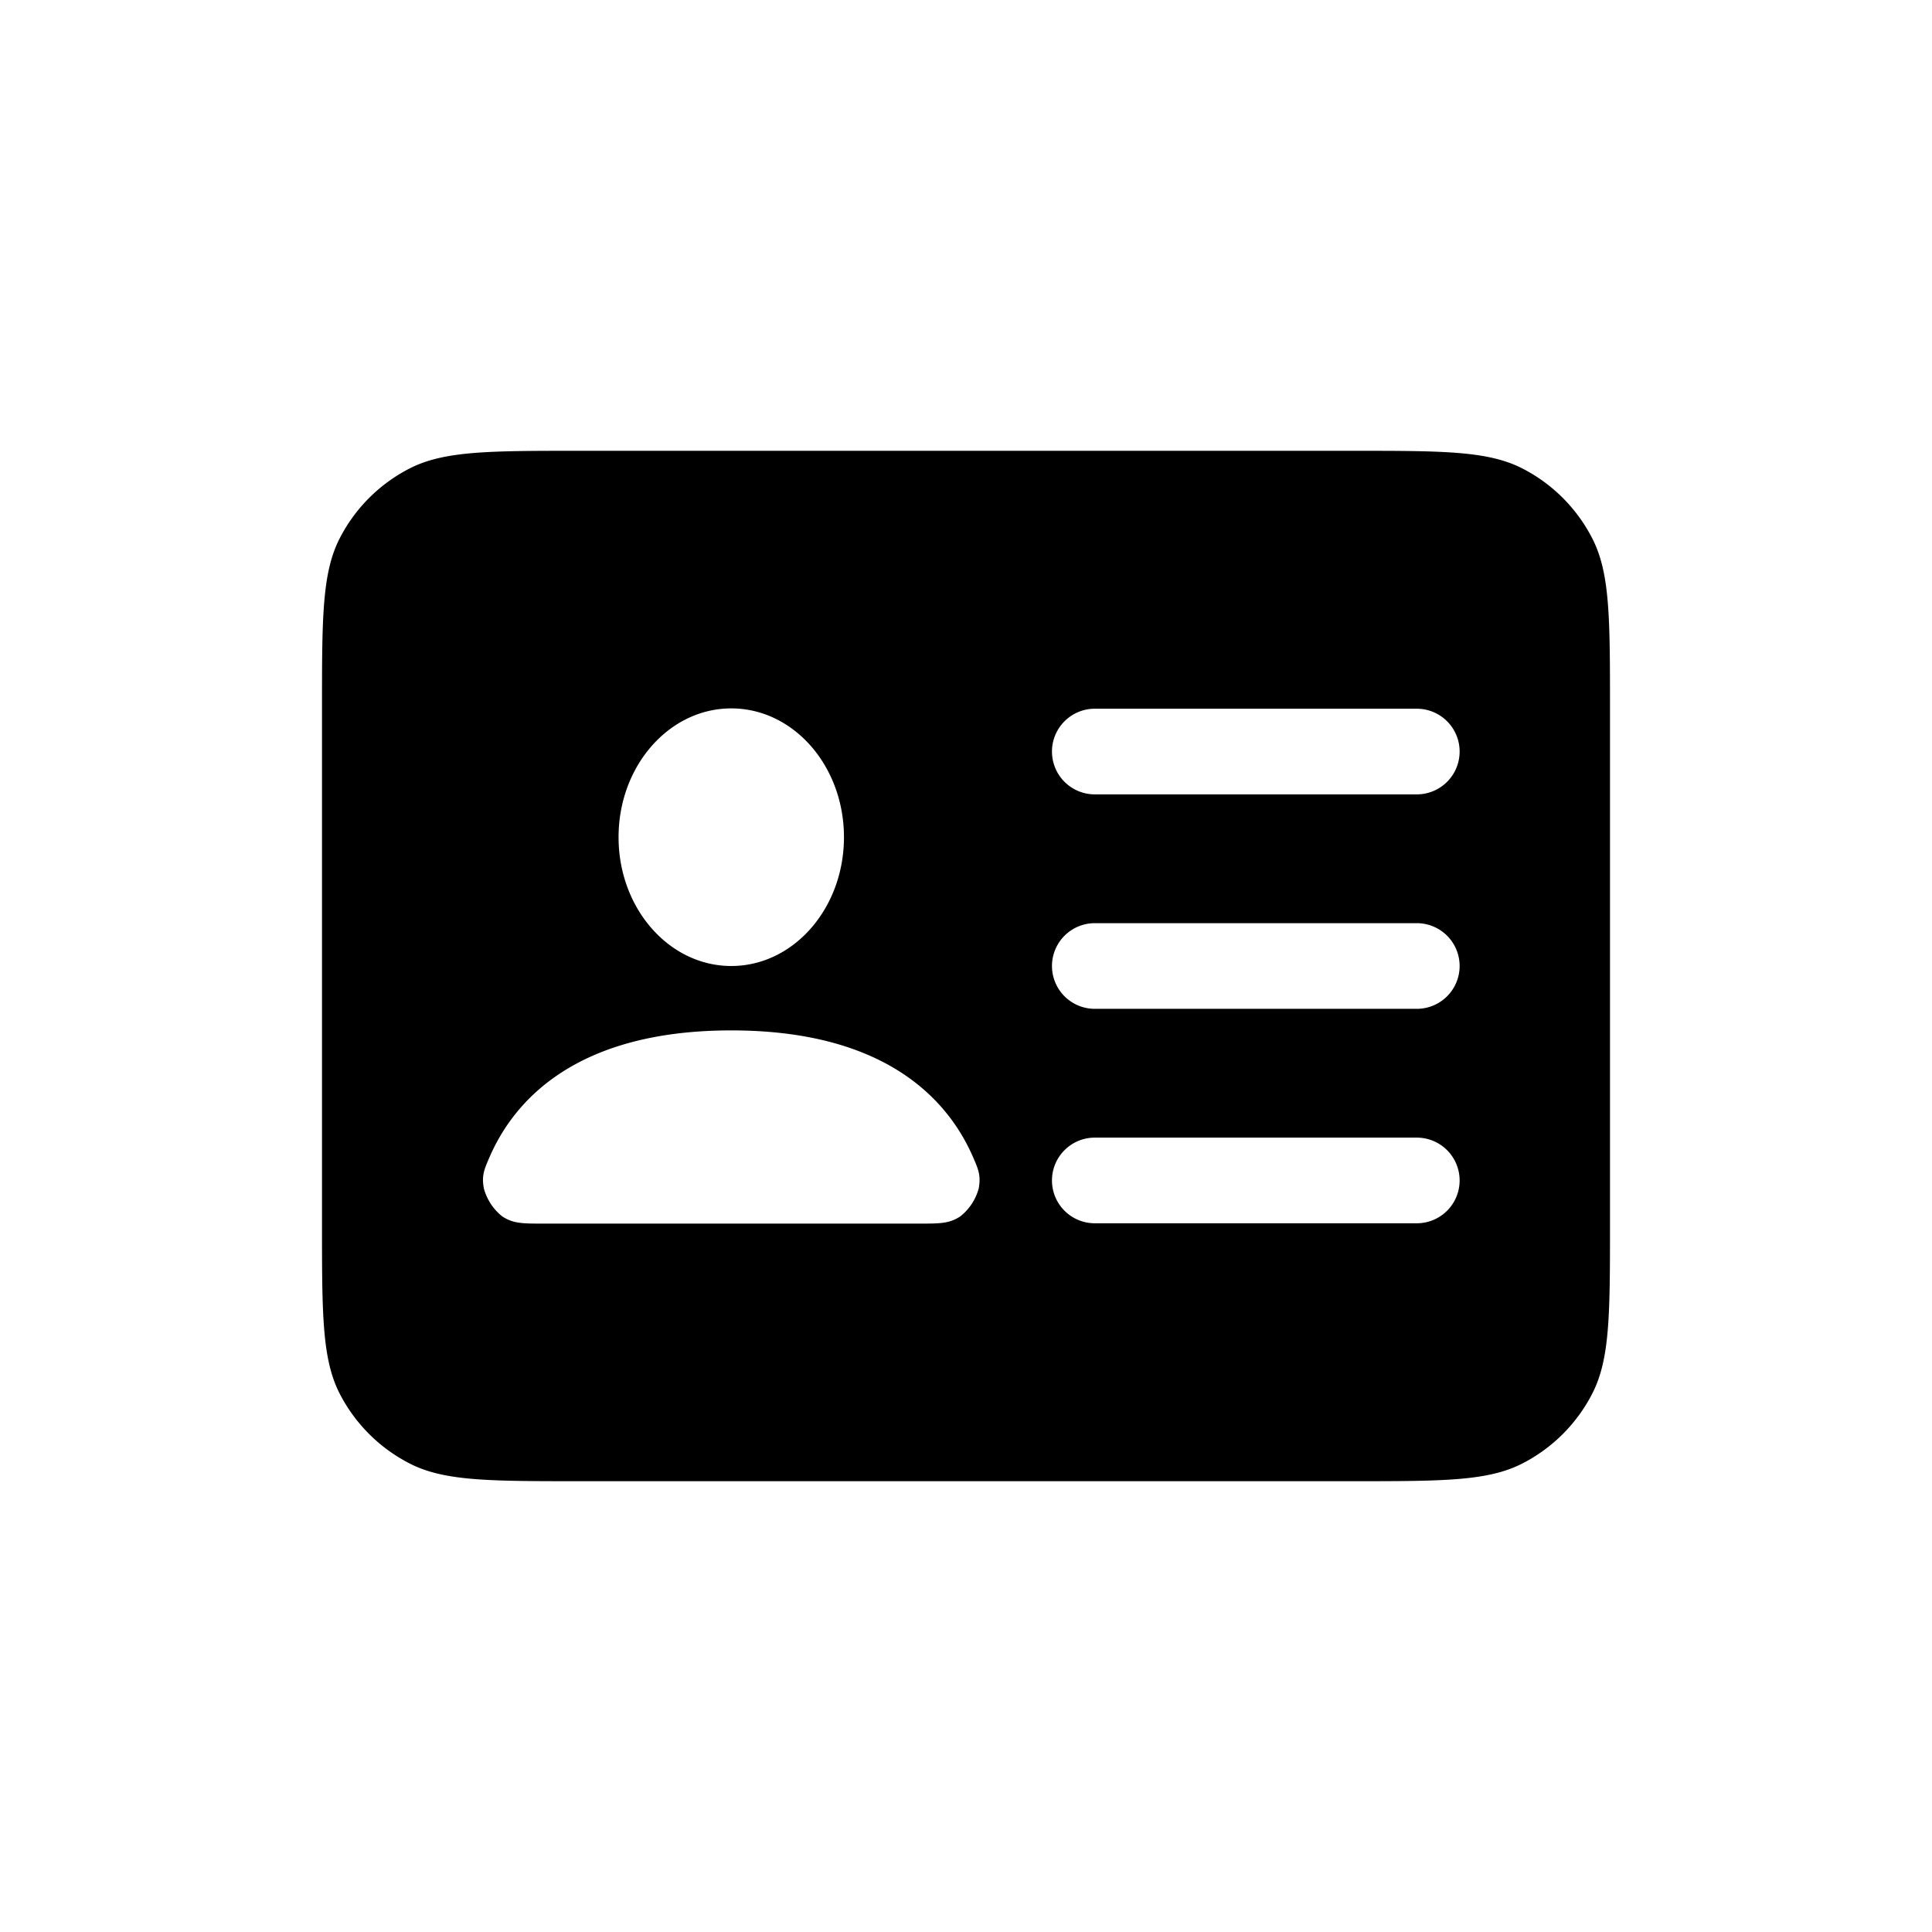 <svg width="30" height="30" viewBox="0 0 30 30" fill="none" xmlns="http://www.w3.org/2000/svg"><path fill-rule="evenodd" clip-rule="evenodd" d="M5 11c0-1.4 0-2.1.272-2.635a2.5 2.5 0 0 1 1.093-1.093C6.9 7 7.6 7 9 7h12c1.4 0 2.1 0 2.635.272a2.5 2.5 0 0 1 1.092 1.093C25 8.9 25 9.6 25 11v8c0 1.4 0 2.1-.273 2.635a2.5 2.5 0 0 1-1.092 1.092C23.1 23 22.4 23 21 23H9c-1.4 0-2.1 0-2.635-.273a2.5 2.5 0 0 1-1.093-1.092C5 21.1 5 20.4 5 19v-8zm11.335.67c0-.367.298-.665.665-.665h5a.665.665 0 0 1 0 1.33h-5a.665.665 0 0 1-.665-.665zM17 14.335a.665.665 0 1 0 0 1.33h5a.665.665 0 1 0 0-1.33h-5zm-.665 3.995c0-.367.298-.665.665-.665h5a.665.665 0 1 1 0 1.33h-5a.665.665 0 0 1-.665-.665zM13.105 13c0 1.105-.783 2-1.75 2-.966 0-1.75-.895-1.75-2s.784-2 1.75-2c.967 0 1.75.895 1.75 2zm1.183 6H8.422c-.304 0-.457 0-.626-.114a.832.832 0 0 1-.282-.43c-.038-.2.004-.296.087-.487C7.977 17.1 8.933 16 11.356 16s3.378 1.101 3.754 1.969c.083.19.124.286.087.487a.832.832 0 0 1-.283.43c-.169.114-.321.114-.626.114z" fill="currentColor"/></svg>
